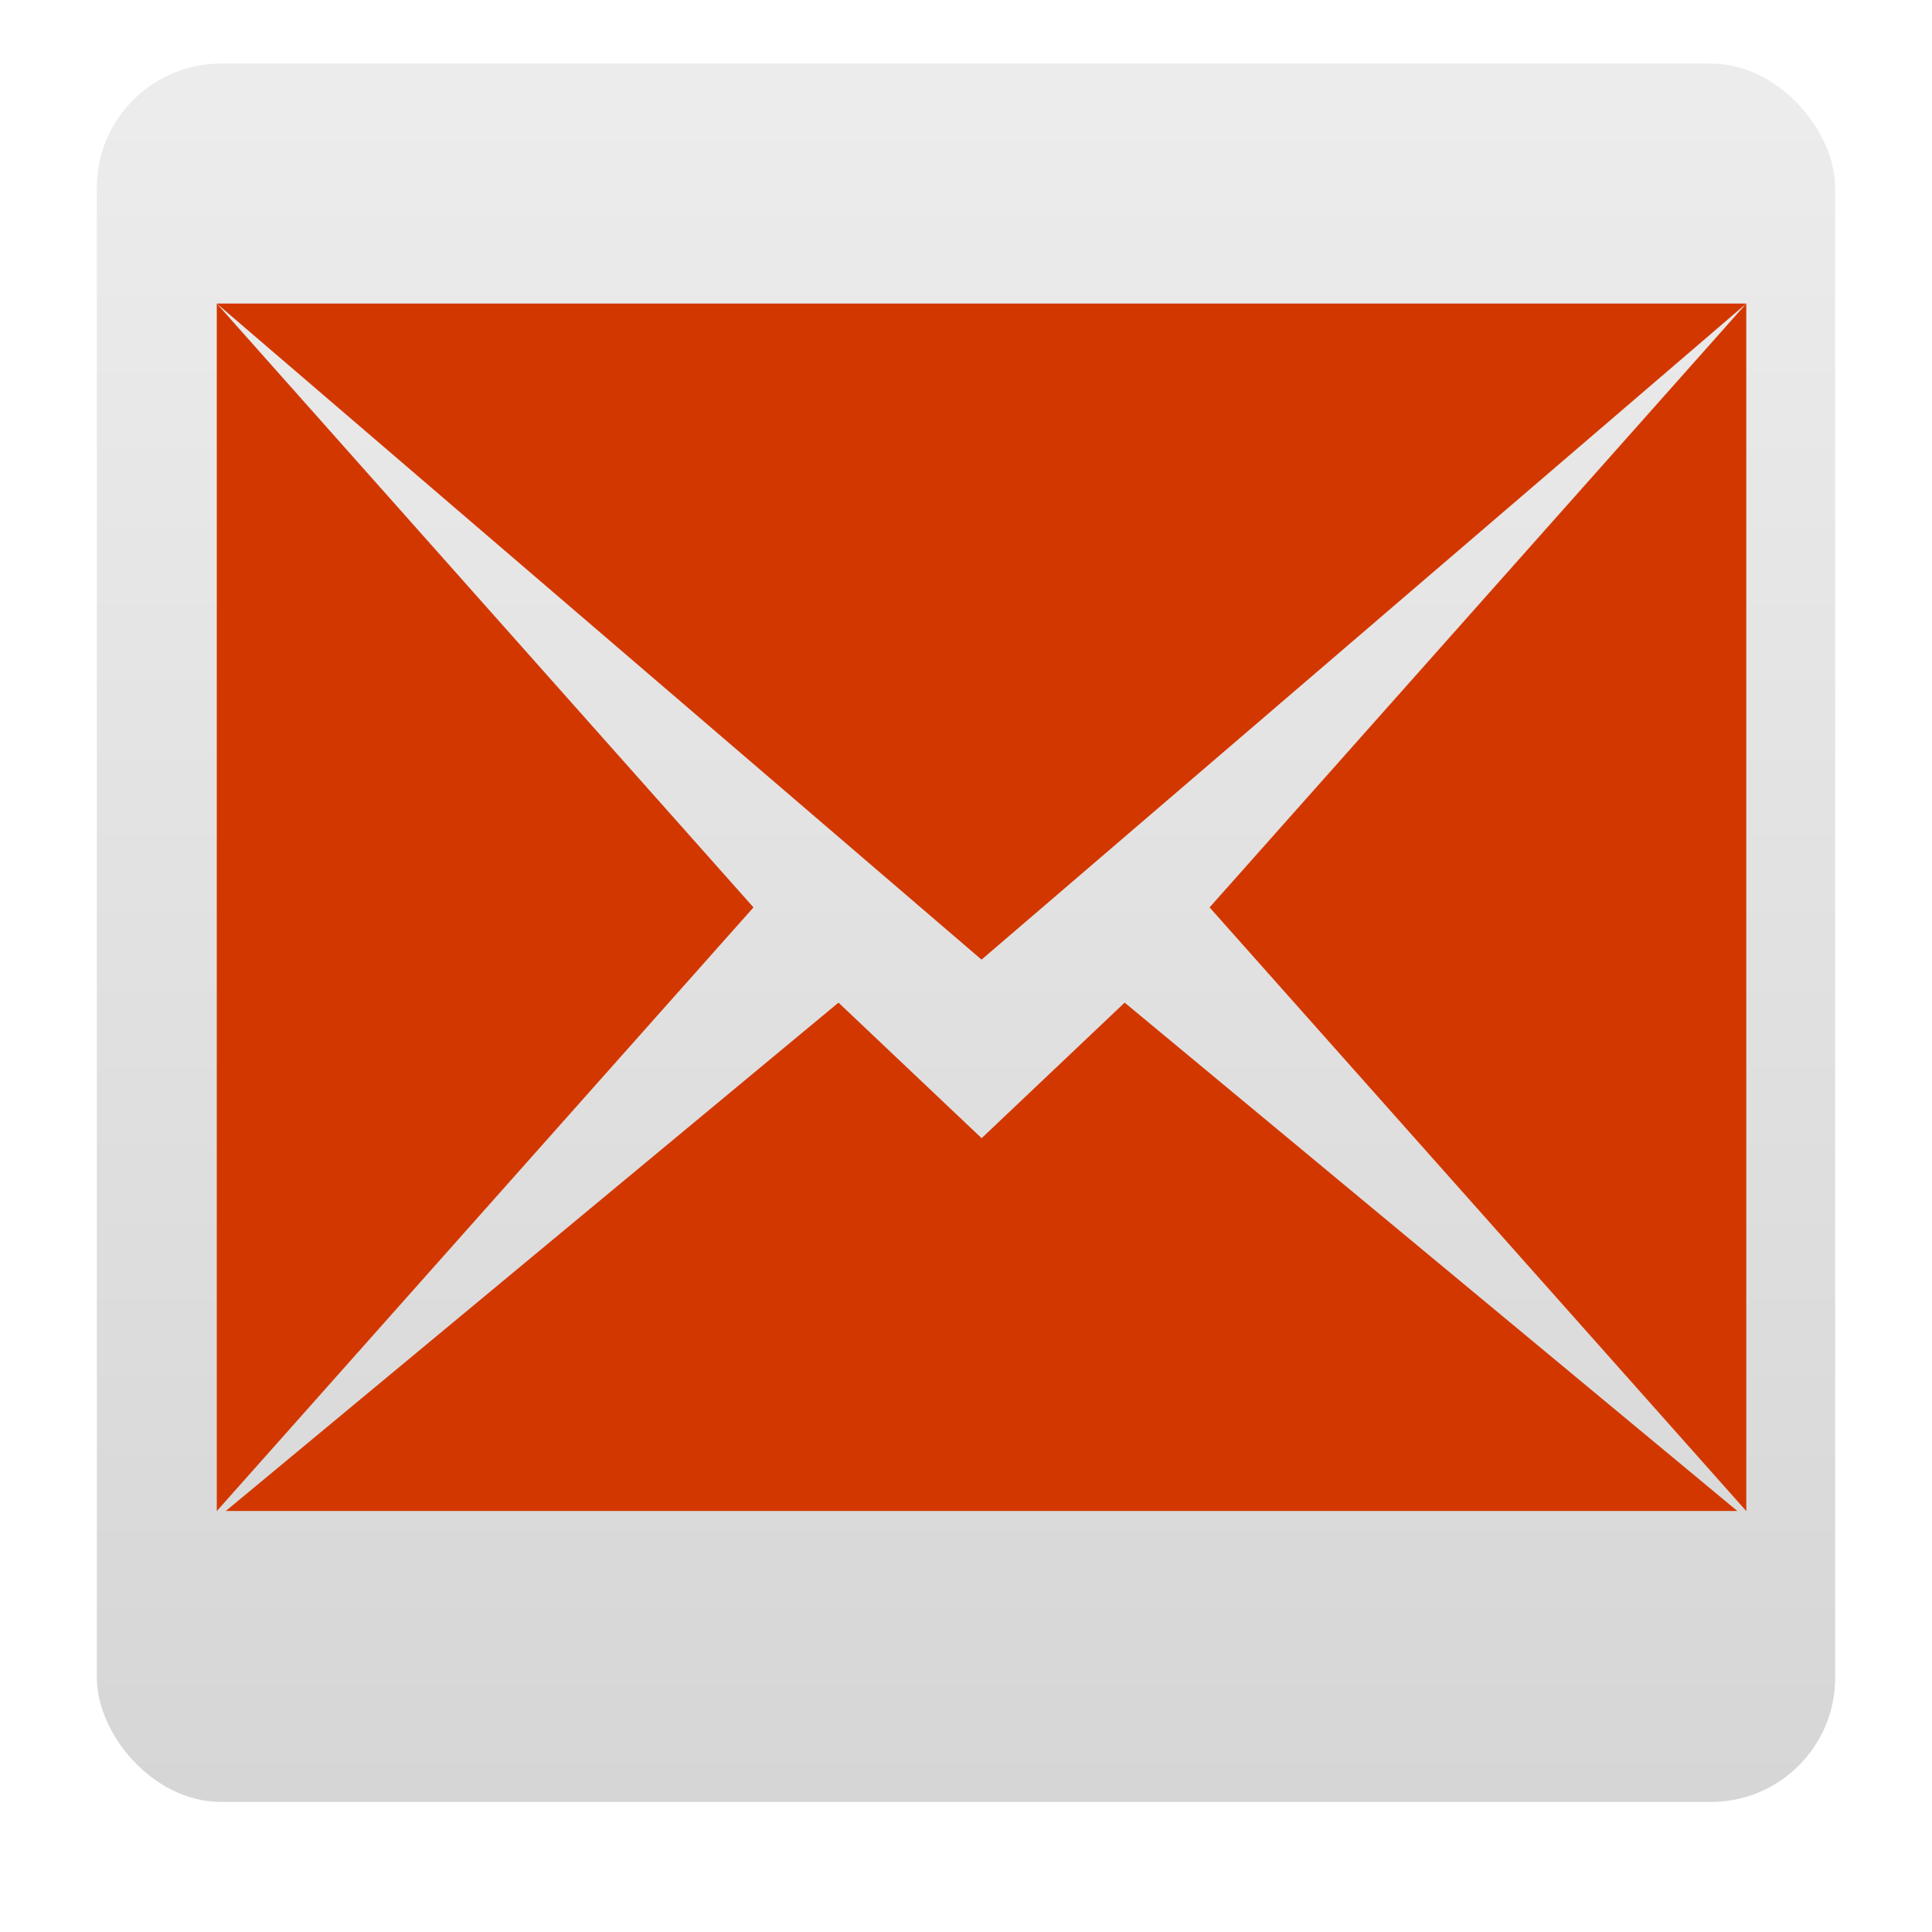 <svg width="24" version="1.0" xmlns="http://www.w3.org/2000/svg" height="24" xmlns:xlink="http://www.w3.org/1999/xlink">
<defs id="defs4">
<linearGradient id="ButtonColor-6" y1="21" x1="10.32" y2="0.999" x2="10.32" gradientUnits="userSpaceOnUse">
<stop offset="0" style="stop-color:#c8c8c8" id="stop3189-4"/>
<stop offset="1" style="stop-color:#e6e6e6" id="stop3191-0"/>
</linearGradient>
<linearGradient gradientTransform="matrix(0.257,0,0,0.257,-0.339,-0.753)" xlink:href="#ButtonColor-6" id="linearGradient3025" y1="90" x1="48" y2="5.988" gradientUnits="userSpaceOnUse" x2="48"/>
</defs>
<g style="stroke:none">
<rect width="21.594" x="1.203" y="0.79" rx="1.542" height="21.594" ry="1.542" style="opacity:.75;fill:url(#linearGradient3025)" id="rect2419"/>
<g style="fill-rule:evenodd;fill:#d33700" id="g16">
<path id="path4127" d="m 2.693,3.771 0,15 6.667,-7.499 -6.667,-7.501 z"/>
<path id="path4125" d="m 2.693,3.771 9.5,8.15 9.5,-8.15 z"/>
<path id="path4123" d="m 21.693,3.771 -6.667,7.501 6.667,7.499 0,-15 z"/>
<path id="rect3260-9" d="m 10.416,12.455 -7.611,6.315 18.777,0 -7.611,-6.315 -1.777,1.684 z"/>
</g>
</g>
</svg>
